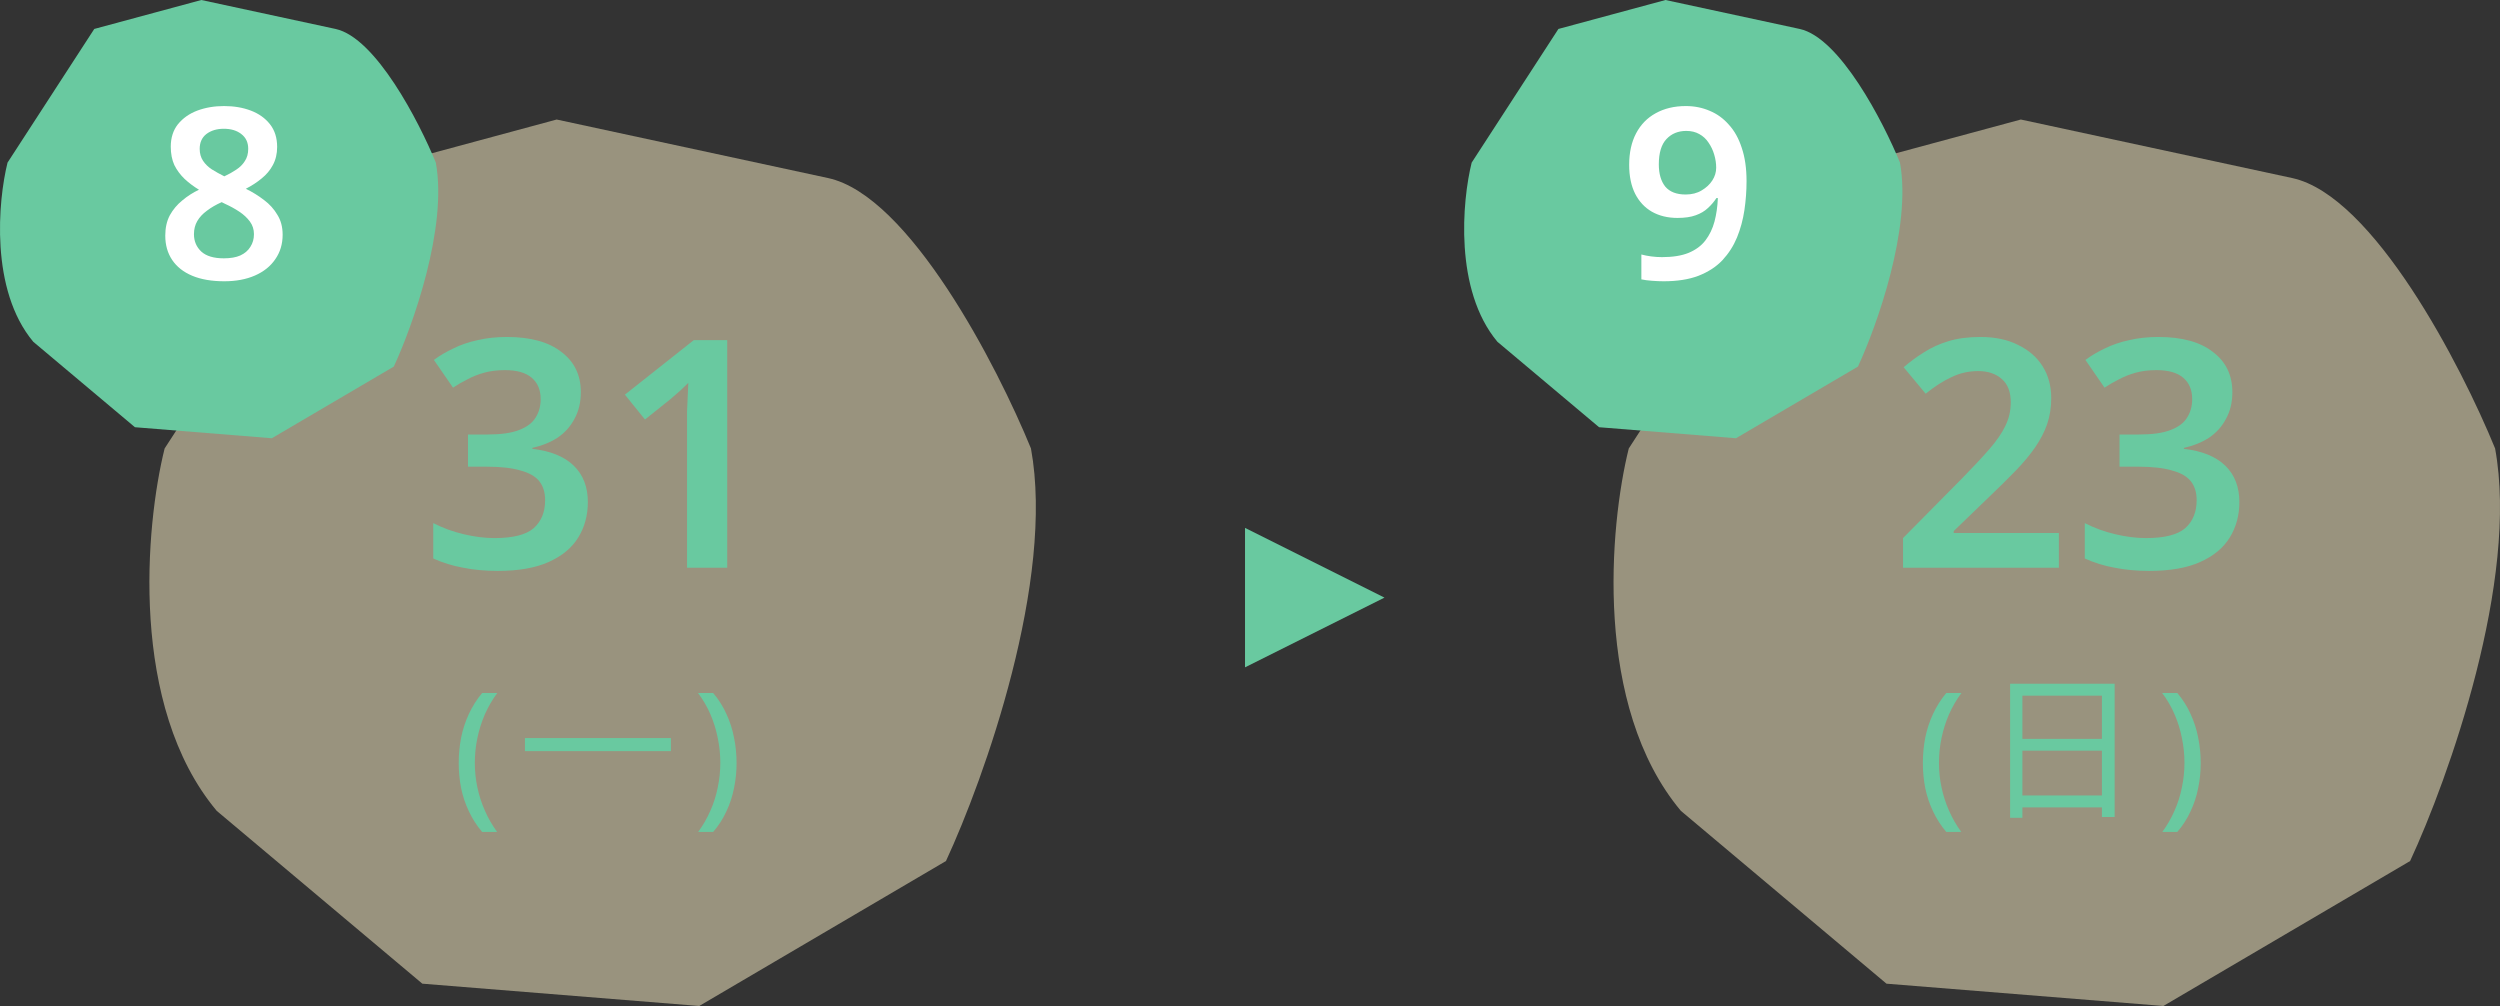 <svg width="251" height="101" viewBox="0 0 251 101" fill="none" xmlns="http://www.w3.org/2000/svg">
<rect x="0" y="0" width="251" height="101" fill="#333333" stroke="none"/>
<path d="M55.89 12L83.139 17.877C91.287 19.635 100.113 36.708 103.508 45.025C105.93 58.235 98.828 78.144 94.975 86.447L70.203 101L42.403 98.761L21.759 81.409C12.951 70.885 14.602 52.768 16.529 45.025L34.145 17.877L55.89 12Z" fill="#FFF4CA" fill-opacity="0.5"/>
<path d="M20.215 0L33.687 2.906C37.715 3.774 42.078 12.215 43.757 16.327C44.954 22.858 41.443 32.7 39.538 36.805L27.291 44L13.547 42.893L3.341 34.315C-1.013 29.112 -0.197 20.155 0.756 16.327L9.465 2.906L20.215 0Z" fill="#69C9A0"/>
<path d="M22.497 10.648C23.489 10.648 24.385 10.8 25.185 11.104C25.985 11.408 26.625 11.864 27.105 12.472C27.585 13.08 27.825 13.84 27.825 14.752C27.825 15.44 27.681 16.048 27.393 16.576C27.121 17.088 26.745 17.536 26.265 17.92C25.801 18.304 25.273 18.648 24.681 18.952C25.337 19.272 25.945 19.648 26.505 20.08C27.065 20.496 27.513 20.992 27.849 21.568C28.201 22.128 28.377 22.792 28.377 23.56C28.377 24.504 28.129 25.328 27.633 26.032C27.153 26.736 26.473 27.28 25.593 27.664C24.713 28.048 23.689 28.24 22.521 28.24C21.257 28.24 20.185 28.056 19.305 27.688C18.425 27.32 17.753 26.792 17.289 26.104C16.825 25.416 16.593 24.6 16.593 23.656C16.593 22.872 16.745 22.192 17.049 21.616C17.369 21.04 17.785 20.544 18.297 20.128C18.809 19.696 19.369 19.336 19.977 19.048C19.449 18.728 18.969 18.368 18.537 17.968C18.105 17.552 17.761 17.088 17.505 16.576C17.265 16.048 17.145 15.432 17.145 14.728C17.145 13.832 17.385 13.08 17.865 12.472C18.361 11.864 19.009 11.408 19.809 11.104C20.625 10.8 21.521 10.648 22.497 10.648ZM19.473 23.512C19.473 24.216 19.721 24.8 20.217 25.264C20.713 25.712 21.465 25.936 22.473 25.936C23.145 25.936 23.697 25.84 24.129 25.648C24.577 25.44 24.913 25.152 25.137 24.784C25.377 24.416 25.497 23.992 25.497 23.512C25.497 23.032 25.361 22.608 25.089 22.24C24.817 21.872 24.465 21.544 24.033 21.256C23.601 20.968 23.121 20.704 22.593 20.464L22.257 20.296C21.681 20.552 21.185 20.84 20.769 21.16C20.353 21.464 20.033 21.808 19.809 22.192C19.585 22.576 19.473 23.016 19.473 23.512ZM22.473 12.928C21.769 12.928 21.185 13.104 20.721 13.456C20.273 13.808 20.049 14.304 20.049 14.944C20.049 15.408 20.161 15.808 20.385 16.144C20.609 16.48 20.905 16.768 21.273 17.008C21.657 17.248 22.073 17.48 22.521 17.704C22.969 17.496 23.369 17.272 23.721 17.032C24.089 16.792 24.377 16.504 24.585 16.168C24.809 15.832 24.921 15.424 24.921 14.944C24.921 14.304 24.689 13.808 24.225 13.456C23.777 13.104 23.193 12.928 22.473 12.928Z" fill="white"/>
<path d="M202.89 12L230.139 17.877C238.287 19.635 247.113 36.708 250.508 45.025C252.93 58.235 245.828 78.144 241.975 86.447L217.203 101L189.403 98.761L168.759 81.409C159.951 70.885 161.602 52.768 163.529 45.025L181.145 17.877L202.89 12Z" fill="#FFF4CA" fill-opacity="0.5"/>
<path d="M167.215 0L180.687 2.906C184.715 3.774 189.078 12.215 190.757 16.327C191.954 22.858 188.443 32.7 186.538 36.805L174.291 44L160.547 42.893L150.341 34.315C145.987 29.112 146.803 20.155 147.756 16.327L156.465 2.906L167.215 0Z" fill="#69C9A0"/>
<path d="M175.353 18.184C175.353 19.16 175.281 20.136 175.137 21.112C174.993 22.072 174.745 22.984 174.393 23.848C174.041 24.696 173.553 25.456 172.929 26.128C172.305 26.784 171.505 27.304 170.529 27.688C169.569 28.056 168.401 28.24 167.025 28.24C166.705 28.24 166.321 28.224 165.873 28.192C165.441 28.16 165.081 28.112 164.793 28.048V25.552C165.097 25.632 165.425 25.696 165.777 25.744C166.145 25.792 166.505 25.816 166.857 25.816C167.945 25.816 168.841 25.672 169.545 25.384C170.265 25.08 170.825 24.664 171.225 24.136C171.641 23.592 171.945 22.96 172.137 22.24C172.329 21.504 172.441 20.72 172.473 19.888H172.329C172.089 20.256 171.801 20.592 171.465 20.896C171.145 21.2 170.737 21.44 170.241 21.616C169.761 21.792 169.153 21.88 168.417 21.88C167.441 21.88 166.585 21.672 165.849 21.256C165.129 20.84 164.569 20.24 164.169 19.456C163.769 18.656 163.569 17.688 163.569 16.552C163.569 15.32 163.801 14.264 164.265 13.384C164.729 12.504 165.385 11.832 166.233 11.368C167.097 10.888 168.105 10.648 169.257 10.648C170.121 10.648 170.921 10.808 171.657 11.128C172.393 11.432 173.033 11.896 173.577 12.52C174.137 13.128 174.569 13.904 174.873 14.848C175.193 15.792 175.353 16.904 175.353 18.184ZM169.305 13.144C168.489 13.144 167.825 13.416 167.313 13.96C166.801 14.504 166.545 15.352 166.545 16.504C166.545 17.448 166.761 18.192 167.193 18.736C167.641 19.264 168.321 19.528 169.233 19.528C169.857 19.528 170.393 19.392 170.841 19.12C171.305 18.848 171.665 18.512 171.921 18.112C172.177 17.712 172.305 17.288 172.305 16.84C172.305 16.408 172.241 15.976 172.113 15.544C171.985 15.096 171.793 14.688 171.537 14.32C171.297 13.952 170.985 13.664 170.601 13.456C170.233 13.248 169.801 13.144 169.305 13.144Z" fill="white"/>
<path d="M58.316 39.368C58.316 40.392 58.102 41.288 57.675 42.056C57.27 42.824 56.705 43.453 55.98 43.944C55.254 44.413 54.411 44.755 53.452 44.968V45.064C55.286 45.277 56.673 45.843 57.611 46.76C58.55 47.677 59.02 48.893 59.02 50.408C59.02 51.731 58.7 52.915 58.059 53.96C57.419 55.005 56.428 55.827 55.084 56.424C53.761 57.021 52.054 57.32 49.964 57.32C48.726 57.32 47.574 57.213 46.508 57C45.441 56.808 44.438 56.499 43.499 56.072V52.52C44.459 53.011 45.483 53.384 46.572 53.64C47.66 53.896 48.684 54.024 49.644 54.024C51.499 54.024 52.812 53.693 53.58 53.032C54.347 52.349 54.731 51.411 54.731 50.216C54.731 49.448 54.539 48.819 54.156 48.328C53.772 47.837 53.142 47.475 52.267 47.24C51.414 46.984 50.294 46.856 48.907 46.856H46.987V43.624H48.94C50.283 43.624 51.34 43.475 52.108 43.176C52.897 42.877 53.452 42.461 53.772 41.928C54.113 41.395 54.283 40.776 54.283 40.072C54.283 39.155 53.985 38.44 53.388 37.928C52.79 37.416 51.894 37.16 50.7 37.16C49.931 37.16 49.238 37.245 48.62 37.416C48.001 37.587 47.435 37.811 46.923 38.088C46.411 38.344 45.931 38.621 45.483 38.92L43.563 36.136C44.139 35.709 44.79 35.325 45.516 34.984C46.241 34.621 47.051 34.344 47.947 34.152C48.843 33.939 49.825 33.832 50.892 33.832C53.26 33.832 55.084 34.333 56.364 35.336C57.665 36.317 58.316 37.661 58.316 39.368ZM73.012 57H68.98V42.76C68.98 42.291 68.98 41.811 68.98 41.32C69.001 40.829 69.023 40.339 69.044 39.848C69.065 39.336 69.087 38.867 69.108 38.44C68.895 38.653 68.628 38.909 68.308 39.208C67.988 39.485 67.657 39.773 67.316 40.072L64.756 42.12L62.74 39.624L69.652 34.152H73.012V57Z" fill="#69C9A0"/>
<path d="M206.712 57H191.064V54.024L196.888 48.136C198.04 46.963 198.978 45.96 199.704 45.128C200.45 44.275 200.994 43.485 201.336 42.76C201.698 42.035 201.88 41.245 201.88 40.392C201.88 39.347 201.581 38.568 200.984 38.056C200.386 37.523 199.597 37.256 198.616 37.256C197.656 37.256 196.76 37.459 195.928 37.864C195.096 38.248 194.232 38.803 193.336 39.528L191.128 36.872C191.768 36.317 192.45 35.816 193.176 35.368C193.901 34.899 194.722 34.525 195.64 34.248C196.557 33.971 197.624 33.832 198.84 33.832C200.312 33.832 201.57 34.099 202.616 34.632C203.682 35.144 204.504 35.859 205.08 36.776C205.656 37.693 205.944 38.76 205.944 39.976C205.944 40.915 205.805 41.789 205.528 42.6C205.25 43.389 204.845 44.168 204.312 44.936C203.778 45.704 203.128 46.483 202.36 47.272C201.592 48.061 200.728 48.915 199.768 49.832L196.152 53.32V53.512H206.712V57ZM224.128 39.368C224.128 40.392 223.915 41.288 223.488 42.056C223.083 42.824 222.517 43.453 221.792 43.944C221.067 44.413 220.224 44.755 219.264 44.968V45.064C221.099 45.277 222.485 45.843 223.424 46.76C224.363 47.677 224.832 48.893 224.832 50.408C224.832 51.731 224.512 52.915 223.872 53.96C223.232 55.005 222.24 55.827 220.896 56.424C219.573 57.021 217.867 57.32 215.776 57.32C214.539 57.32 213.387 57.213 212.32 57C211.253 56.808 210.251 56.499 209.312 56.072V52.52C210.272 53.011 211.296 53.384 212.384 53.64C213.472 53.896 214.496 54.024 215.456 54.024C217.312 54.024 218.624 53.693 219.392 53.032C220.16 52.349 220.544 51.411 220.544 50.216C220.544 49.448 220.352 48.819 219.968 48.328C219.584 47.837 218.955 47.475 218.08 47.24C217.227 46.984 216.107 46.856 214.72 46.856H212.8V43.624H214.752C216.096 43.624 217.152 43.475 217.92 43.176C218.709 42.877 219.264 42.461 219.584 41.928C219.925 41.395 220.096 40.776 220.096 40.072C220.096 39.155 219.797 38.44 219.2 37.928C218.603 37.416 217.707 37.16 216.512 37.16C215.744 37.16 215.051 37.245 214.432 37.416C213.813 37.587 213.248 37.811 212.736 38.088C212.224 38.344 211.744 38.621 211.296 38.92L209.376 36.136C209.952 35.709 210.603 35.325 211.328 34.984C212.053 34.621 212.864 34.344 213.76 34.152C214.656 33.939 215.637 33.832 216.704 33.832C219.072 33.832 220.896 34.333 222.176 35.336C223.477 36.317 224.128 37.661 224.128 39.368Z" fill="#69C9A0"/>
<path d="M139 60L125 67L125 53L139 60Z" fill="#69C9A0"/>
<path d="M46.056 76.616C46.056 75.741 46.136 74.888 46.296 74.056C46.466 73.224 46.728 72.429 47.08 71.672C47.432 70.915 47.874 70.216 48.408 69.576H49.928C49.437 70.237 49.021 70.952 48.68 71.72C48.349 72.488 48.098 73.283 47.928 74.104C47.757 74.925 47.672 75.757 47.672 76.6C47.672 77.421 47.757 78.237 47.928 79.048C48.098 79.859 48.349 80.637 48.68 81.384C49.01 82.141 49.421 82.856 49.912 83.528H48.408C47.874 82.899 47.432 82.211 47.08 81.464C46.728 80.728 46.466 79.949 46.296 79.128C46.136 78.307 46.056 77.469 46.056 76.616ZM52.704 74.104H67.36V75.416H52.704V74.104ZM73.952 76.616C73.952 77.469 73.867 78.307 73.696 79.128C73.536 79.949 73.28 80.728 72.928 81.464C72.587 82.211 72.144 82.899 71.6 83.528H70.096C70.587 82.856 70.997 82.141 71.328 81.384C71.659 80.637 71.904 79.859 72.064 79.048C72.235 78.237 72.32 77.421 72.32 76.6C72.32 75.757 72.235 74.925 72.064 74.104C71.904 73.283 71.659 72.488 71.328 71.72C70.997 70.952 70.581 70.237 70.08 69.576H71.6C72.144 70.216 72.587 70.915 72.928 71.672C73.28 72.429 73.536 73.224 73.696 74.056C73.867 74.888 73.952 75.741 73.952 76.616Z" fill="#69C9A0"/>
<path d="M193.056 76.616C193.056 75.741 193.136 74.888 193.296 74.056C193.466 73.224 193.728 72.429 194.08 71.672C194.432 70.915 194.874 70.216 195.408 69.576H196.928C196.437 70.237 196.021 70.952 195.68 71.72C195.349 72.488 195.098 73.283 194.928 74.104C194.757 74.925 194.672 75.757 194.672 76.6C194.672 77.421 194.757 78.237 194.928 79.048C195.098 79.859 195.349 80.637 195.68 81.384C196.01 82.141 196.421 82.856 196.912 83.528H195.408C194.874 82.899 194.432 82.211 194.08 81.464C193.728 80.728 193.466 79.949 193.296 79.128C193.136 78.307 193.056 77.469 193.056 76.616ZM201.816 68.648H212.312V82.024H211.032V69.848H203.048V82.104H201.816V68.648ZM202.648 74.184H211.576V75.368H202.648V74.184ZM202.616 79.864H211.592V81.064H202.616V79.864ZM220.952 76.616C220.952 77.469 220.867 78.307 220.696 79.128C220.536 79.949 220.28 80.728 219.928 81.464C219.587 82.211 219.144 82.899 218.6 83.528H217.096C217.587 82.856 217.997 82.141 218.328 81.384C218.659 80.637 218.904 79.859 219.064 79.048C219.235 78.237 219.32 77.421 219.32 76.6C219.32 75.757 219.235 74.925 219.064 74.104C218.904 73.283 218.659 72.488 218.328 71.72C217.997 70.952 217.581 70.237 217.08 69.576H218.6C219.144 70.216 219.587 70.915 219.928 71.672C220.28 72.429 220.536 73.224 220.696 74.056C220.867 74.888 220.952 75.741 220.952 76.616Z" fill="#69C9A0"/>
</svg>
